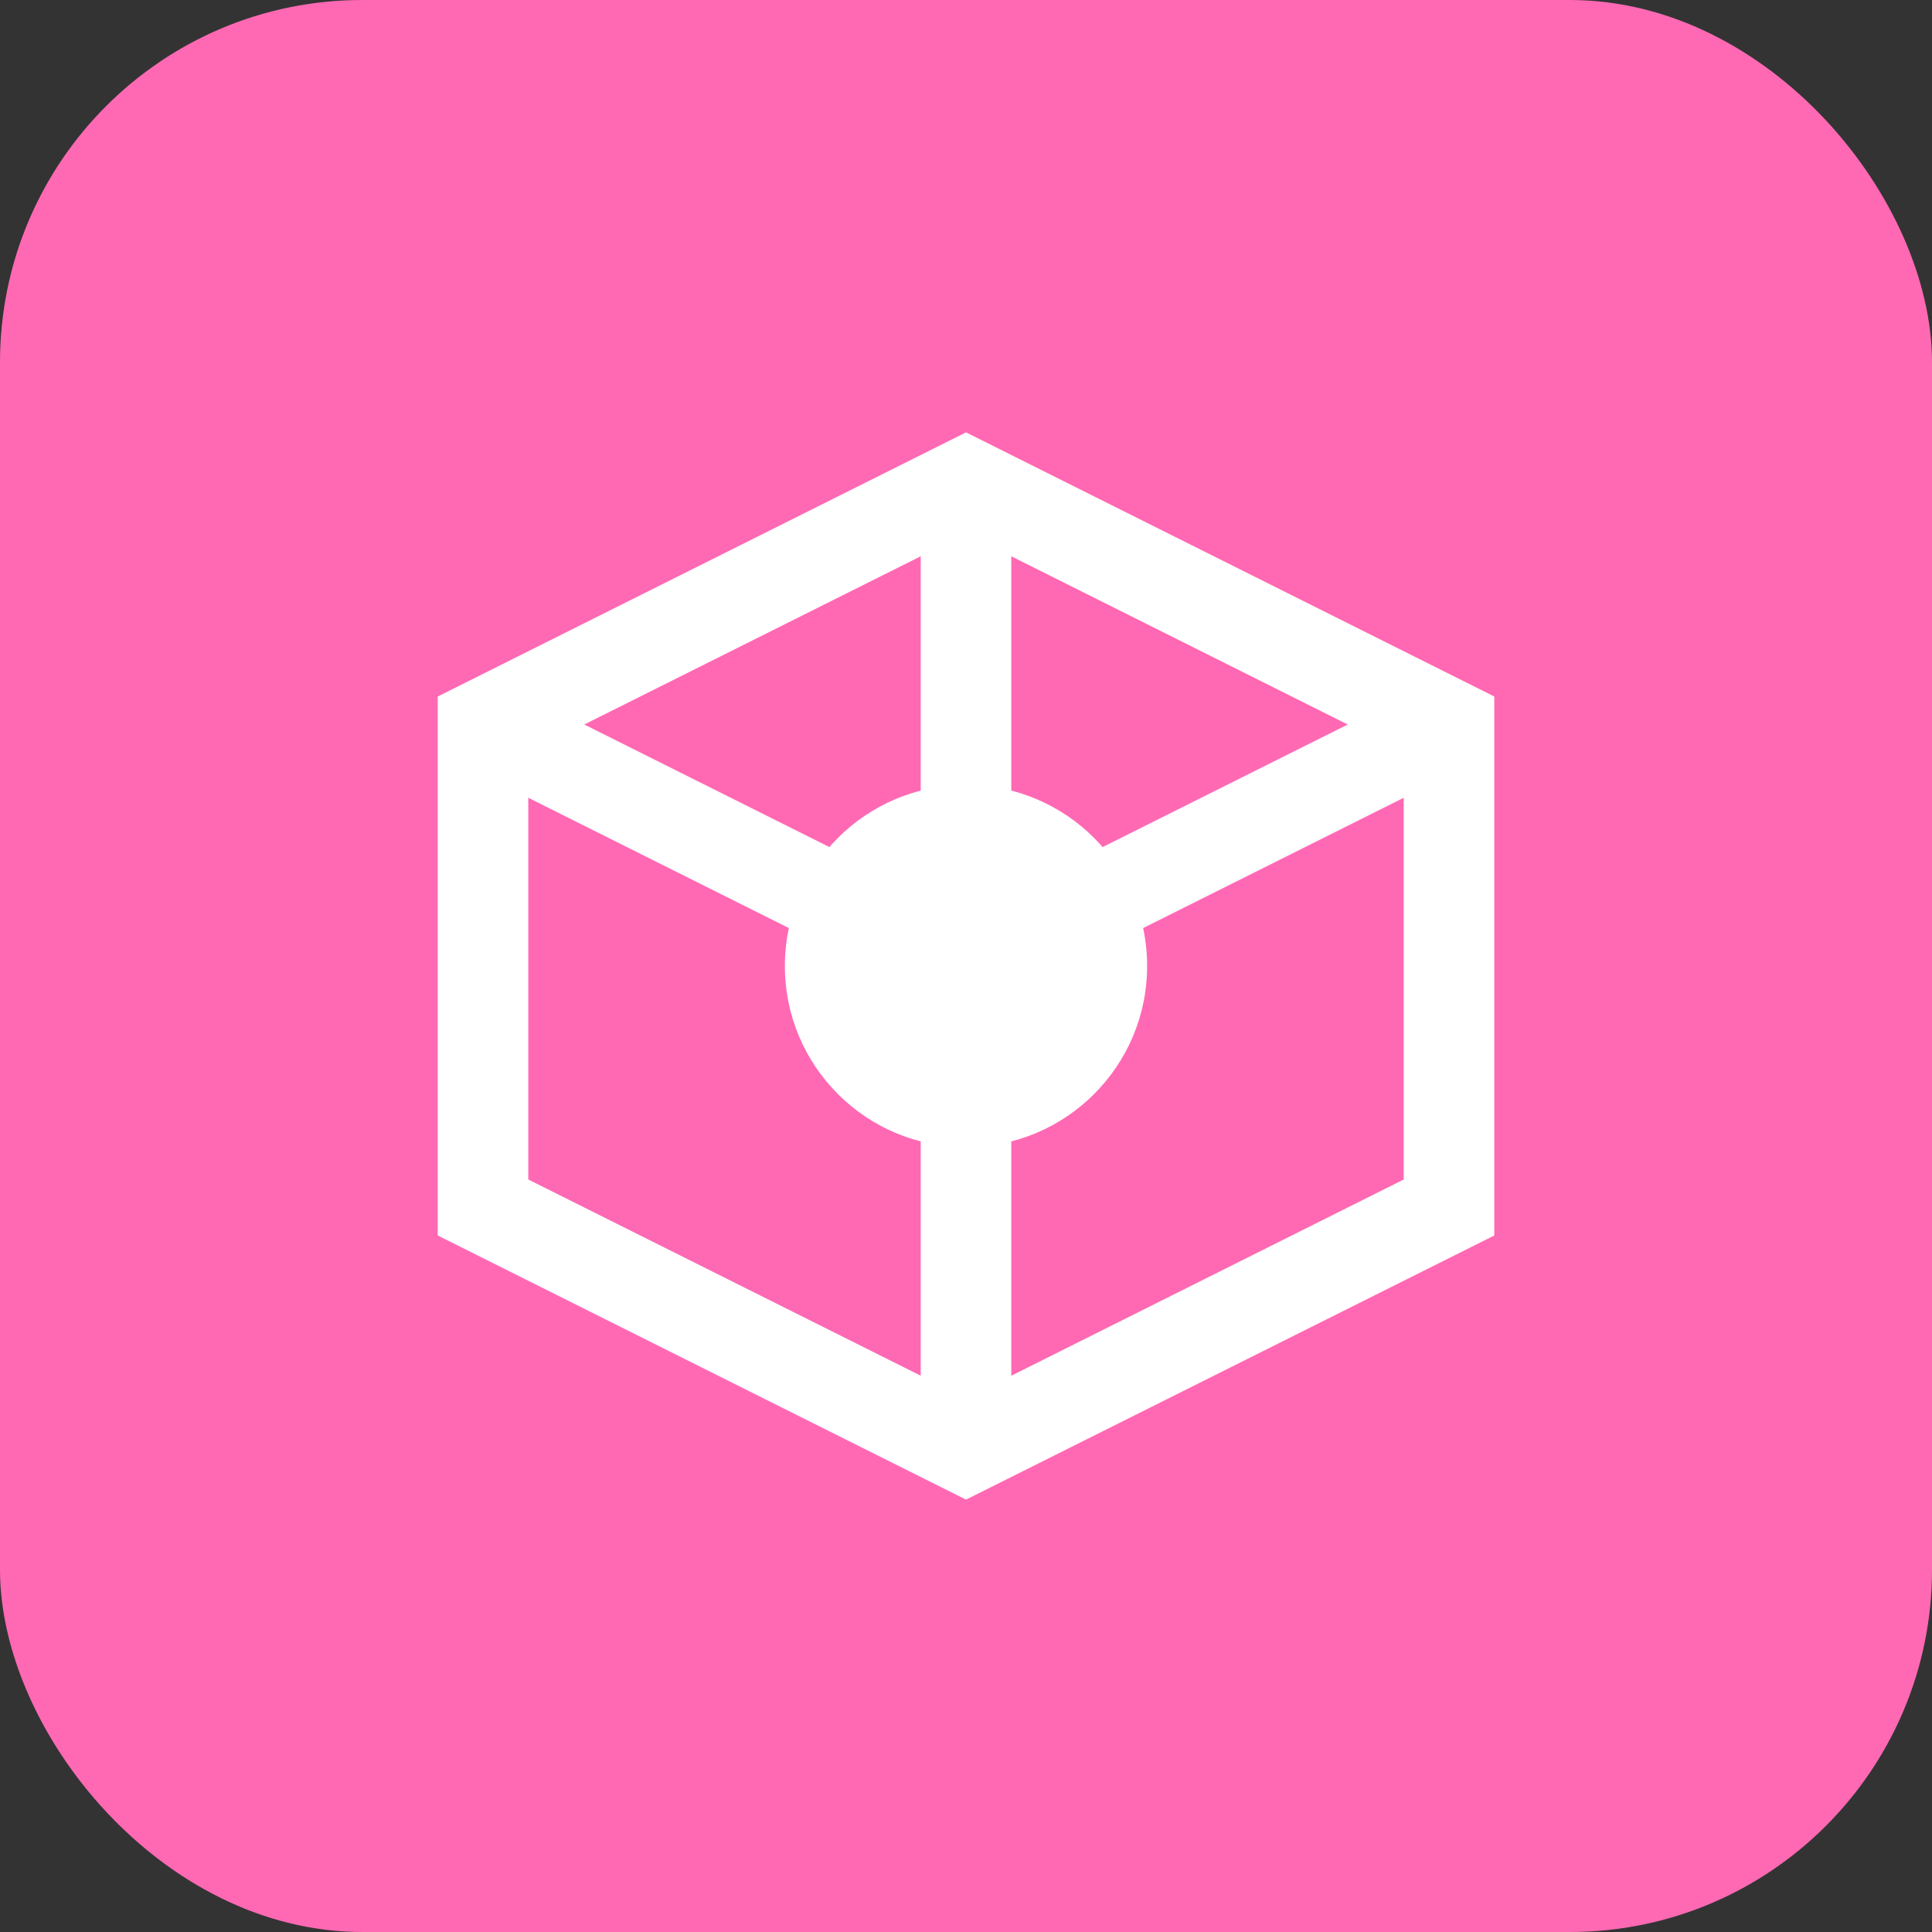 <?xml version="1.0" encoding="UTF-8"?>
<svg width="32" height="32" viewBox="0 0 32 32" fill="none" xmlns="http://www.w3.org/2000/svg">
    <rect x="0" y="0" width="32" height="32" fill="#333333" stroke="none"/>
    <rect width="32" height="32" rx="6" fill="#FF69B4"/>
    <path d="M16 8L24 12V20L16 24L8 20V12L16 8Z" stroke="white" stroke-width="1.5"/>
    <path d="M16 8V24M8 12L16 16L24 12" stroke="white" stroke-width="1.5"/>
    <circle cx="16" cy="16" r="3" fill="white"/>
</svg> 